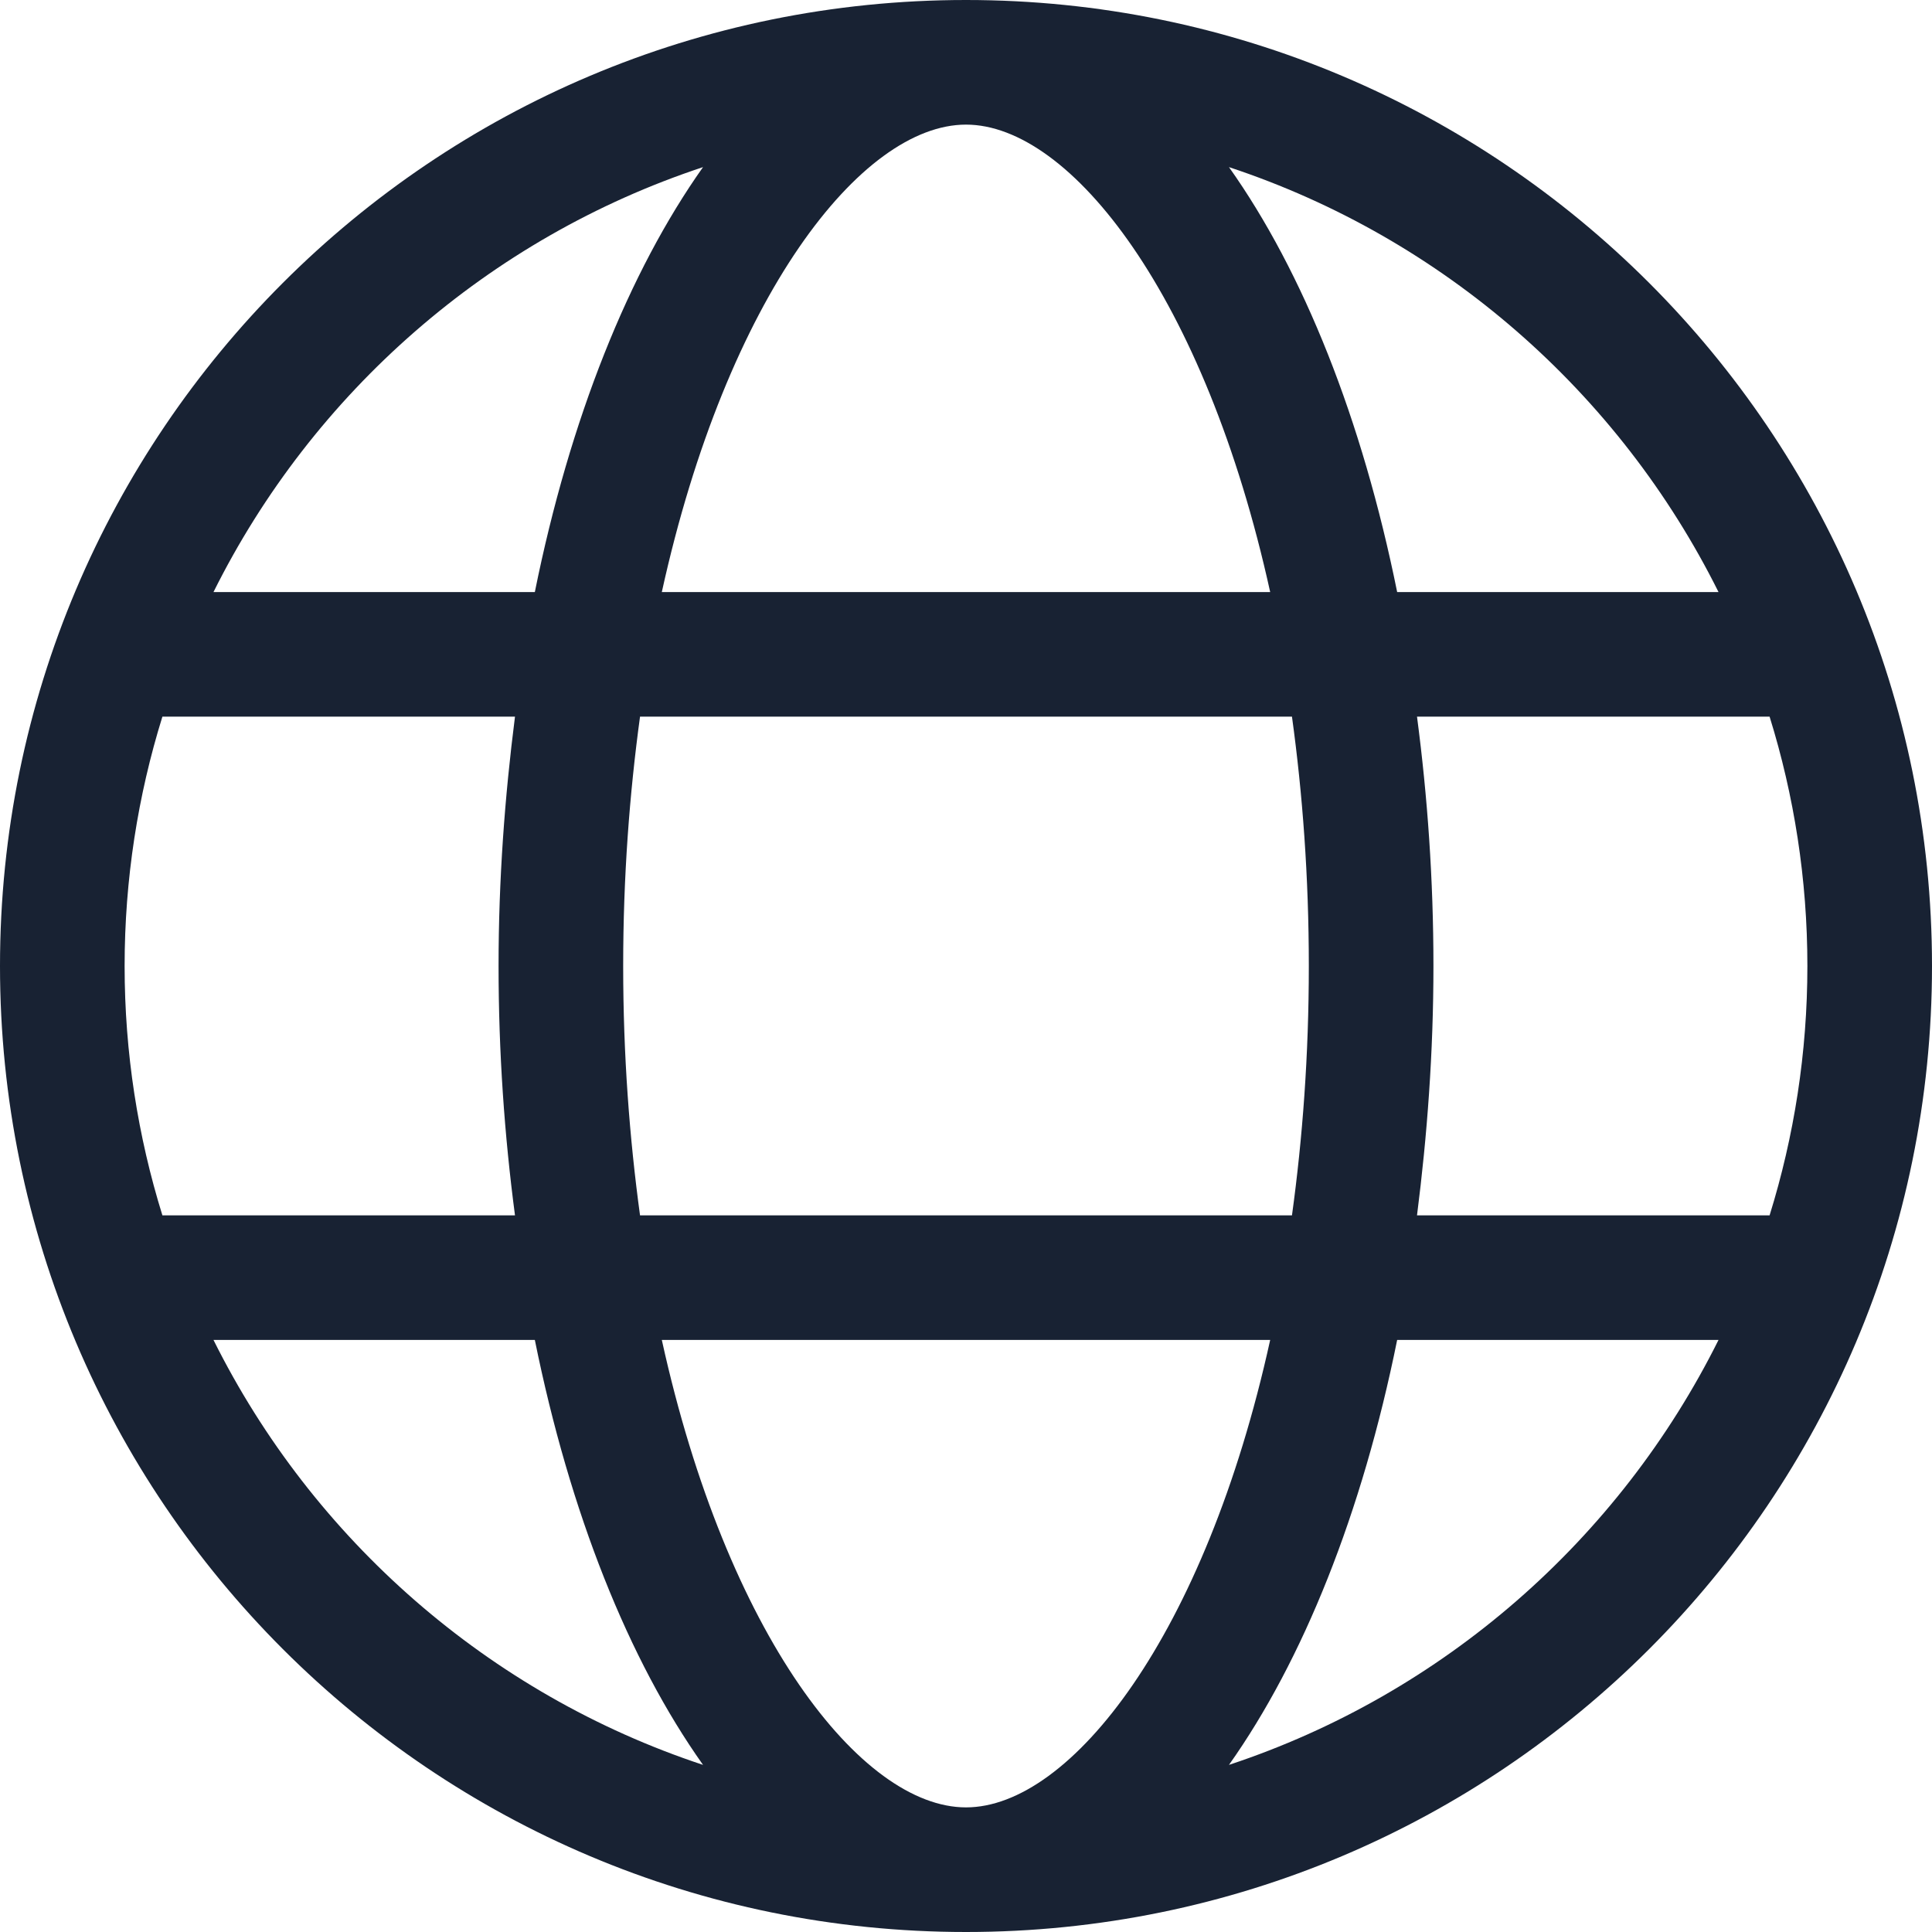 <svg width="18" height="18" viewBox="0 0 18 18" fill="none" xmlns="http://www.w3.org/2000/svg">
<path d="M9 0C4.028 0 0 4.028 0 9C0 13.972 4.028 18 9 18C13.972 18 18 13.972 18 9C18 4.028 13.972 0 9 0ZM16.011 5.516H13.017C12.691 3.905 12.143 2.533 11.45 1.557C13.446 2.217 15.086 3.658 16.011 5.516ZM12.194 9C12.194 9.831 12.136 10.604 12.037 11.323H5.963C5.865 10.604 5.806 9.831 5.806 9C5.806 8.169 5.865 7.396 5.963 6.677H12.037C12.136 7.396 12.194 8.169 12.194 9ZM9 1.161C9.976 1.161 11.228 2.762 11.834 5.516H6.166C6.772 2.762 8.024 1.161 9 1.161ZM6.55 1.557C5.861 2.529 5.309 3.901 4.983 5.516H1.989C2.914 3.658 4.554 2.217 6.55 1.557ZM1.161 9C1.161 8.191 1.285 7.41 1.513 6.677H4.798C4.703 7.421 4.645 8.194 4.645 9C4.645 9.806 4.7 10.579 4.798 11.323H1.513C1.285 10.589 1.161 9.809 1.161 9ZM1.989 12.484H4.983C5.309 14.095 5.857 15.467 6.55 16.443C4.554 15.783 2.914 14.342 1.989 12.484ZM9 16.839C8.024 16.839 6.772 15.238 6.166 12.484H11.834C11.228 15.238 9.976 16.839 9 16.839ZM11.45 16.443C12.139 15.471 12.691 14.099 13.017 12.484H16.011C15.086 14.342 13.446 15.783 11.45 16.443ZM13.202 11.323C13.297 10.579 13.355 9.806 13.355 9C13.355 8.194 13.3 7.421 13.202 6.677H16.487C16.715 7.41 16.839 8.191 16.839 9C16.839 9.809 16.715 10.589 16.487 11.323H13.202Z" fill="#182233"/>
</svg>